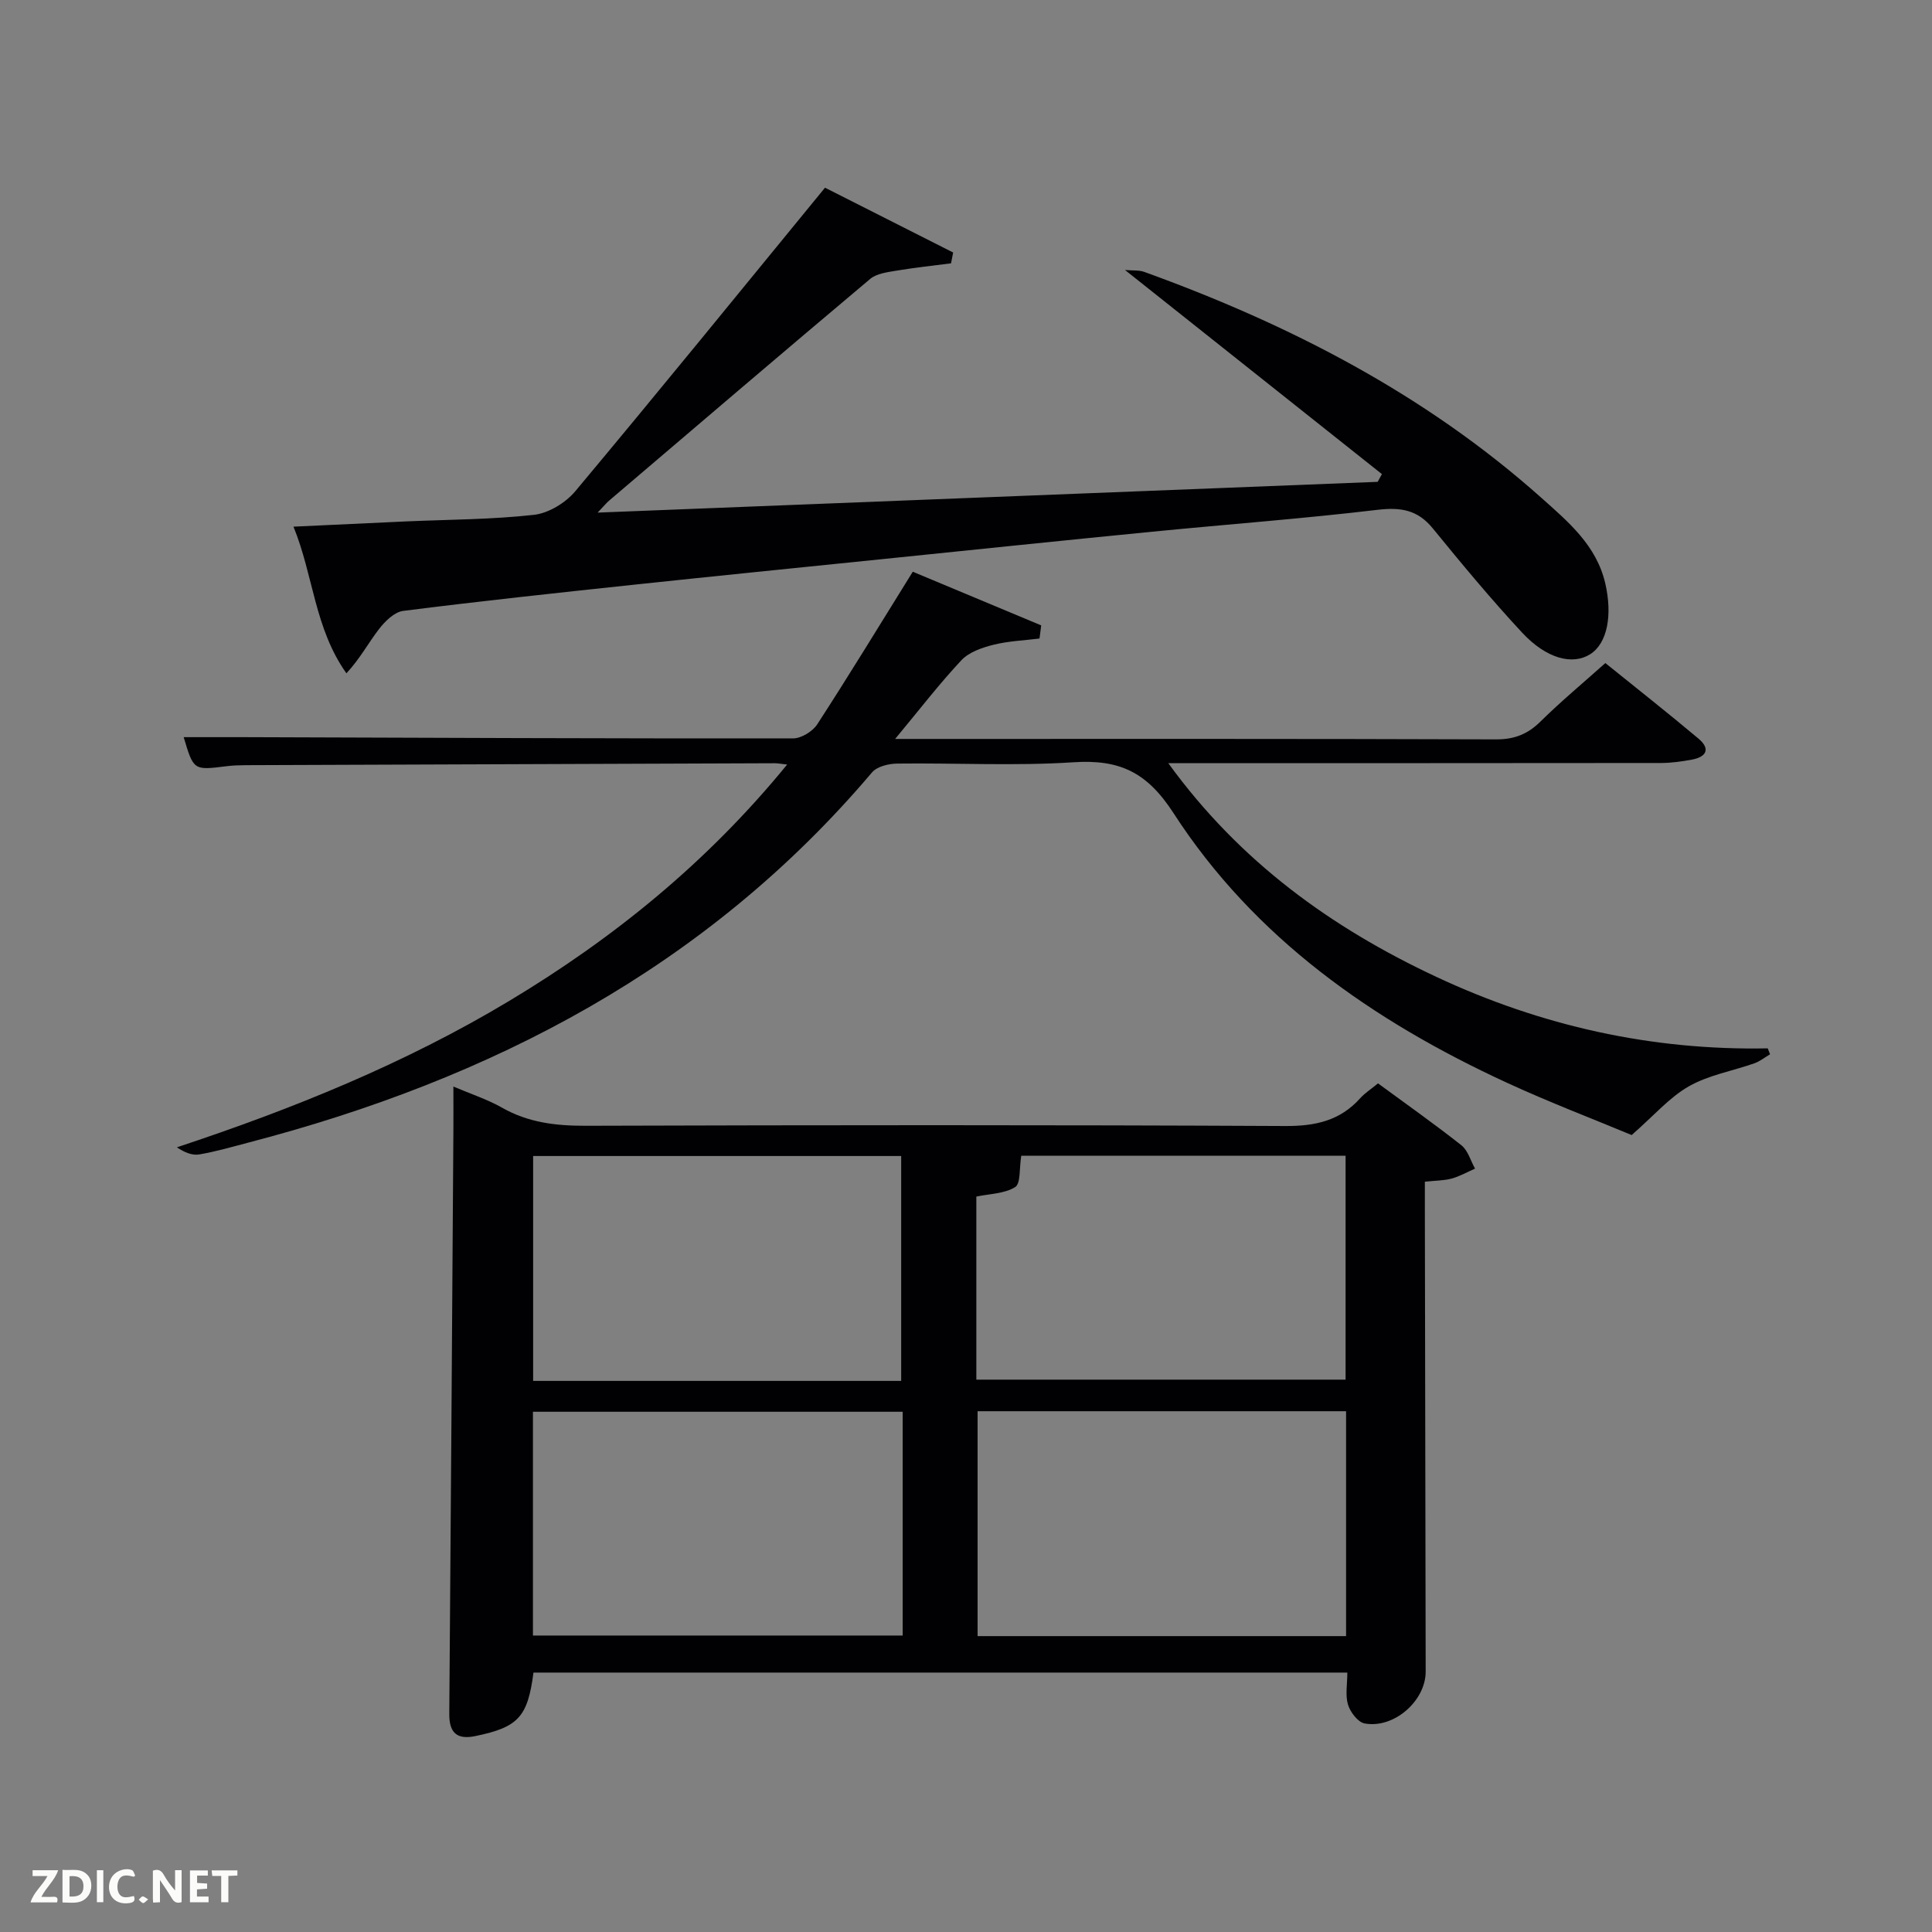 <svg enable-background="new 0 0 400 400" viewBox="0 0 400 400" xmlns="http://www.w3.org/2000/svg"><rect x="0" y="0" width="400" height="400" fill="#808080" stroke="none"/><path d="m285.3 224.3c5.86 4.3 11.69 8.41 17.27 12.82 1.36 1.08 1.9 3.19 2.82 4.83-1.61.71-3.17 1.6-4.85 2.06-1.56.43-3.25.4-5.54.65v5.5c.06 31.98.11 63.95.17 95.93.01 6.04-6.56 11.86-12.65 10.73-1.38-.26-2.96-2.34-3.43-3.89-.59-1.95-.14-4.22-.14-6.64-56.45 0-112.48 0-168.5 0-1.2 9.21-3.14 11.31-12.05 13.15-3.84.79-5.41-.72-5.38-4.6.32-40.27.58-80.55.85-120.82.02-2.82 0-5.63 0-9.06 3.58 1.53 7.02 2.64 10.1 4.39 5.41 3.07 11.09 3.74 17.22 3.73 48.3-.15 96.6-.19 144.9.05 6.22.03 11.35-1.08 15.54-5.77.98-1.08 2.26-1.89 3.67-3.06zm-98.72 61.6c0-15.53 0-31.02 0-46.56-25.55 0-50.91 0-76.2 0v46.56zm.31 6.39c-25.77 0-51.14 0-76.55 0v46.33h76.55c0-15.52 0-30.66 0-46.33zm15.51-.11v46.56h76.29c0-15.64 0-31.01 0-46.56-25.56 0-50.81 0-76.29 0zm-.26-6.54h76.45c0-15.73 0-31.11 0-46.36-23.11 0-45.81 0-67.15 0-.43 2.62-.09 5.75-1.26 6.49-2.19 1.38-5.25 1.38-8.04 1.97z" fill="#010104"/><path d="m170.81 38.86c8.41 4.26 17.47 8.84 26.53 13.42-.15.75-.29 1.49-.44 2.24-3.78.49-7.57.89-11.32 1.52-1.87.32-4.08.58-5.42 1.71-18.09 15.21-36.06 30.57-54.05 45.9-.5.42-.91.94-2.38 2.48 54.58-2.15 108.04-4.26 161.5-6.37.29-.53.58-1.06.88-1.6-17.56-13.95-35.11-27.9-53.19-42.26 1.63.14 2.9 0 3.98.39 30.1 10.89 58.21 25.35 82.26 46.81 5.51 4.92 11.38 9.8 13.2 17.71 1.5 6.53.45 12.37-3.13 14.64-3.64 2.3-9.03.97-14.1-4.48-6.45-6.94-12.51-14.25-18.5-21.59-3.13-3.83-6.62-4.39-11.4-3.83-15.5 1.84-31.08 3-46.62 4.53-18.84 1.85-37.67 3.81-56.51 5.74-17.02 1.74-34.05 3.45-51.07 5.26-15.86 1.69-31.73 3.39-47.55 5.4-1.84.23-3.78 2.16-5.04 3.8-2.22 2.89-3.96 6.17-6.72 9.12-6.61-9.31-6.82-20.25-10.96-30.36 8.19-.38 15.79-.75 23.39-1.09 8.81-.39 17.66-.38 26.4-1.36 3.03-.34 6.54-2.48 8.55-4.88 17.19-20.54 34.07-41.32 51.71-62.85z" fill="#010104"/><path d="m188.98 118.37c8.79 3.67 17.69 7.39 26.59 11.11-.12.91-.23 1.81-.35 2.72-3.2.4-6.47.52-9.57 1.3-2.35.59-5.03 1.52-6.6 3.19-4.6 4.91-8.71 10.27-13.72 16.3h5.92c39.5 0 79-.05 118.5.09 3.82.01 6.56-1.09 9.23-3.73 4.13-4.08 8.61-7.8 13.39-12.07 6.48 5.23 12.97 10.34 19.29 15.65 2.51 2.11 1.65 3.78-1.36 4.34-2.1.39-4.25.69-6.38.7-31.83.04-63.67.03-95.5.03-1.83 0-3.65 0-6.54 0 14.77 20.38 33.75 34.07 55.5 44.25 21.69 10.15 44.55 15.27 68.61 14.8.16.41.32.82.48 1.23-1.07.63-2.08 1.45-3.23 1.86-4.53 1.6-9.46 2.43-13.56 4.76-4.02 2.28-7.21 6.03-11.86 10.1-7.71-3.22-16.97-6.74-25.94-10.88-27.67-12.77-52.18-29.89-68.92-55.78-5.53-8.55-11.23-11.14-20.72-10.52-12.11.79-24.32.12-36.49.27-1.77.02-4.17.6-5.21 1.83-34.25 40.42-78.74 63.52-129.15 76.65-3.36.88-6.71 1.86-10.13 2.44-1.45.25-3.05-.4-4.64-1.47 24.05-7.97 47.2-17.34 68.76-30.28 21.66-13 41.03-28.7 57.59-48.97-1.45-.16-2.04-.28-2.63-.27-36.5.13-72.99.26-109.49.4-1.33.01-2.67.05-3.98.22-6.79.85-6.79.87-8.84-6.02 4.06 0 8.11-.01 12.16 0 38 .13 75.99.29 113.99.26 1.71 0 4.05-1.43 5.01-2.9 6.6-10.17 12.9-20.52 19.79-31.61z" fill="#010104"/><g fill="#fbfcfa"><path d="m37.59 393.81c-.92.31-1.52.05-2-.78-.7-1.2-1.52-2.34-2.47-3.78v4.59c-.55.03-.95.05-1.41.07-.03-.37-.06-.64-.06-.91 0-1.91 0-3.81 0-5.7 1.13-.41 1.77-.03 2.29.91.62 1.11 1.38 2.14 2.31 3.19v-4.2h1.35v6.61z"/><path d="m12.94 393.88v-6.75c1.9.19 3.93-.54 5.37 1.29.8 1.01.78 2.88.03 3.97-1.37 1.97-3.4 1.51-5.4 1.49m1.45-1.22c2.04.12 2.92-.58 2.89-2.21-.03-1.51-.98-2.19-2.89-2z"/><path d="m11.81 393.87h-5.49c.68-2.18 2.47-3.48 3.51-5.45h-3.08v-1.21h5.29c-.71 2.13-2.44 3.48-3.47 5.51.86 0 1.63.04 2.39-.01.79-.05 1.14.21.85 1.16"/><path d="m39.33 393.86v-6.61h3.7v1.07h-2.22v1.52c.68.04 1.34.09 2.07.13v1.07c-.72.05-1.38.09-2.1.14v1.48h2.4v1.19h-3.85z"/><path d="m27.71 388.56c-1.15-.3-2.46-.61-3.1.64-.37.73-.41 1.93-.06 2.67.63 1.35 1.99.93 3.17.68.35.94-.01 1.32-.93 1.46-1.62.25-3.05-.27-3.76-1.48-.72-1.24-.6-3.03.31-4.17.88-1.11 2.71-1.7 4-1.16.32.13.44.74.65 1.12-.1.08-.19.16-.28.24"/><path d="m49.15 387.24v1.07c-.59.02-1.17.05-1.87.08v5.44h-1.48v-5.44h-1.85c-.05-.4-.08-.73-.13-1.15z"/><path d="m20.06 387.21h1.33v6.62h-1.33z"/><path d="m30.68 393.25c-.49.38-.8.79-1.05.76-.32-.05-.6-.45-.9-.7.26-.24.51-.64.8-.67.29-.04.62.3 1.15.61"/></g></svg>